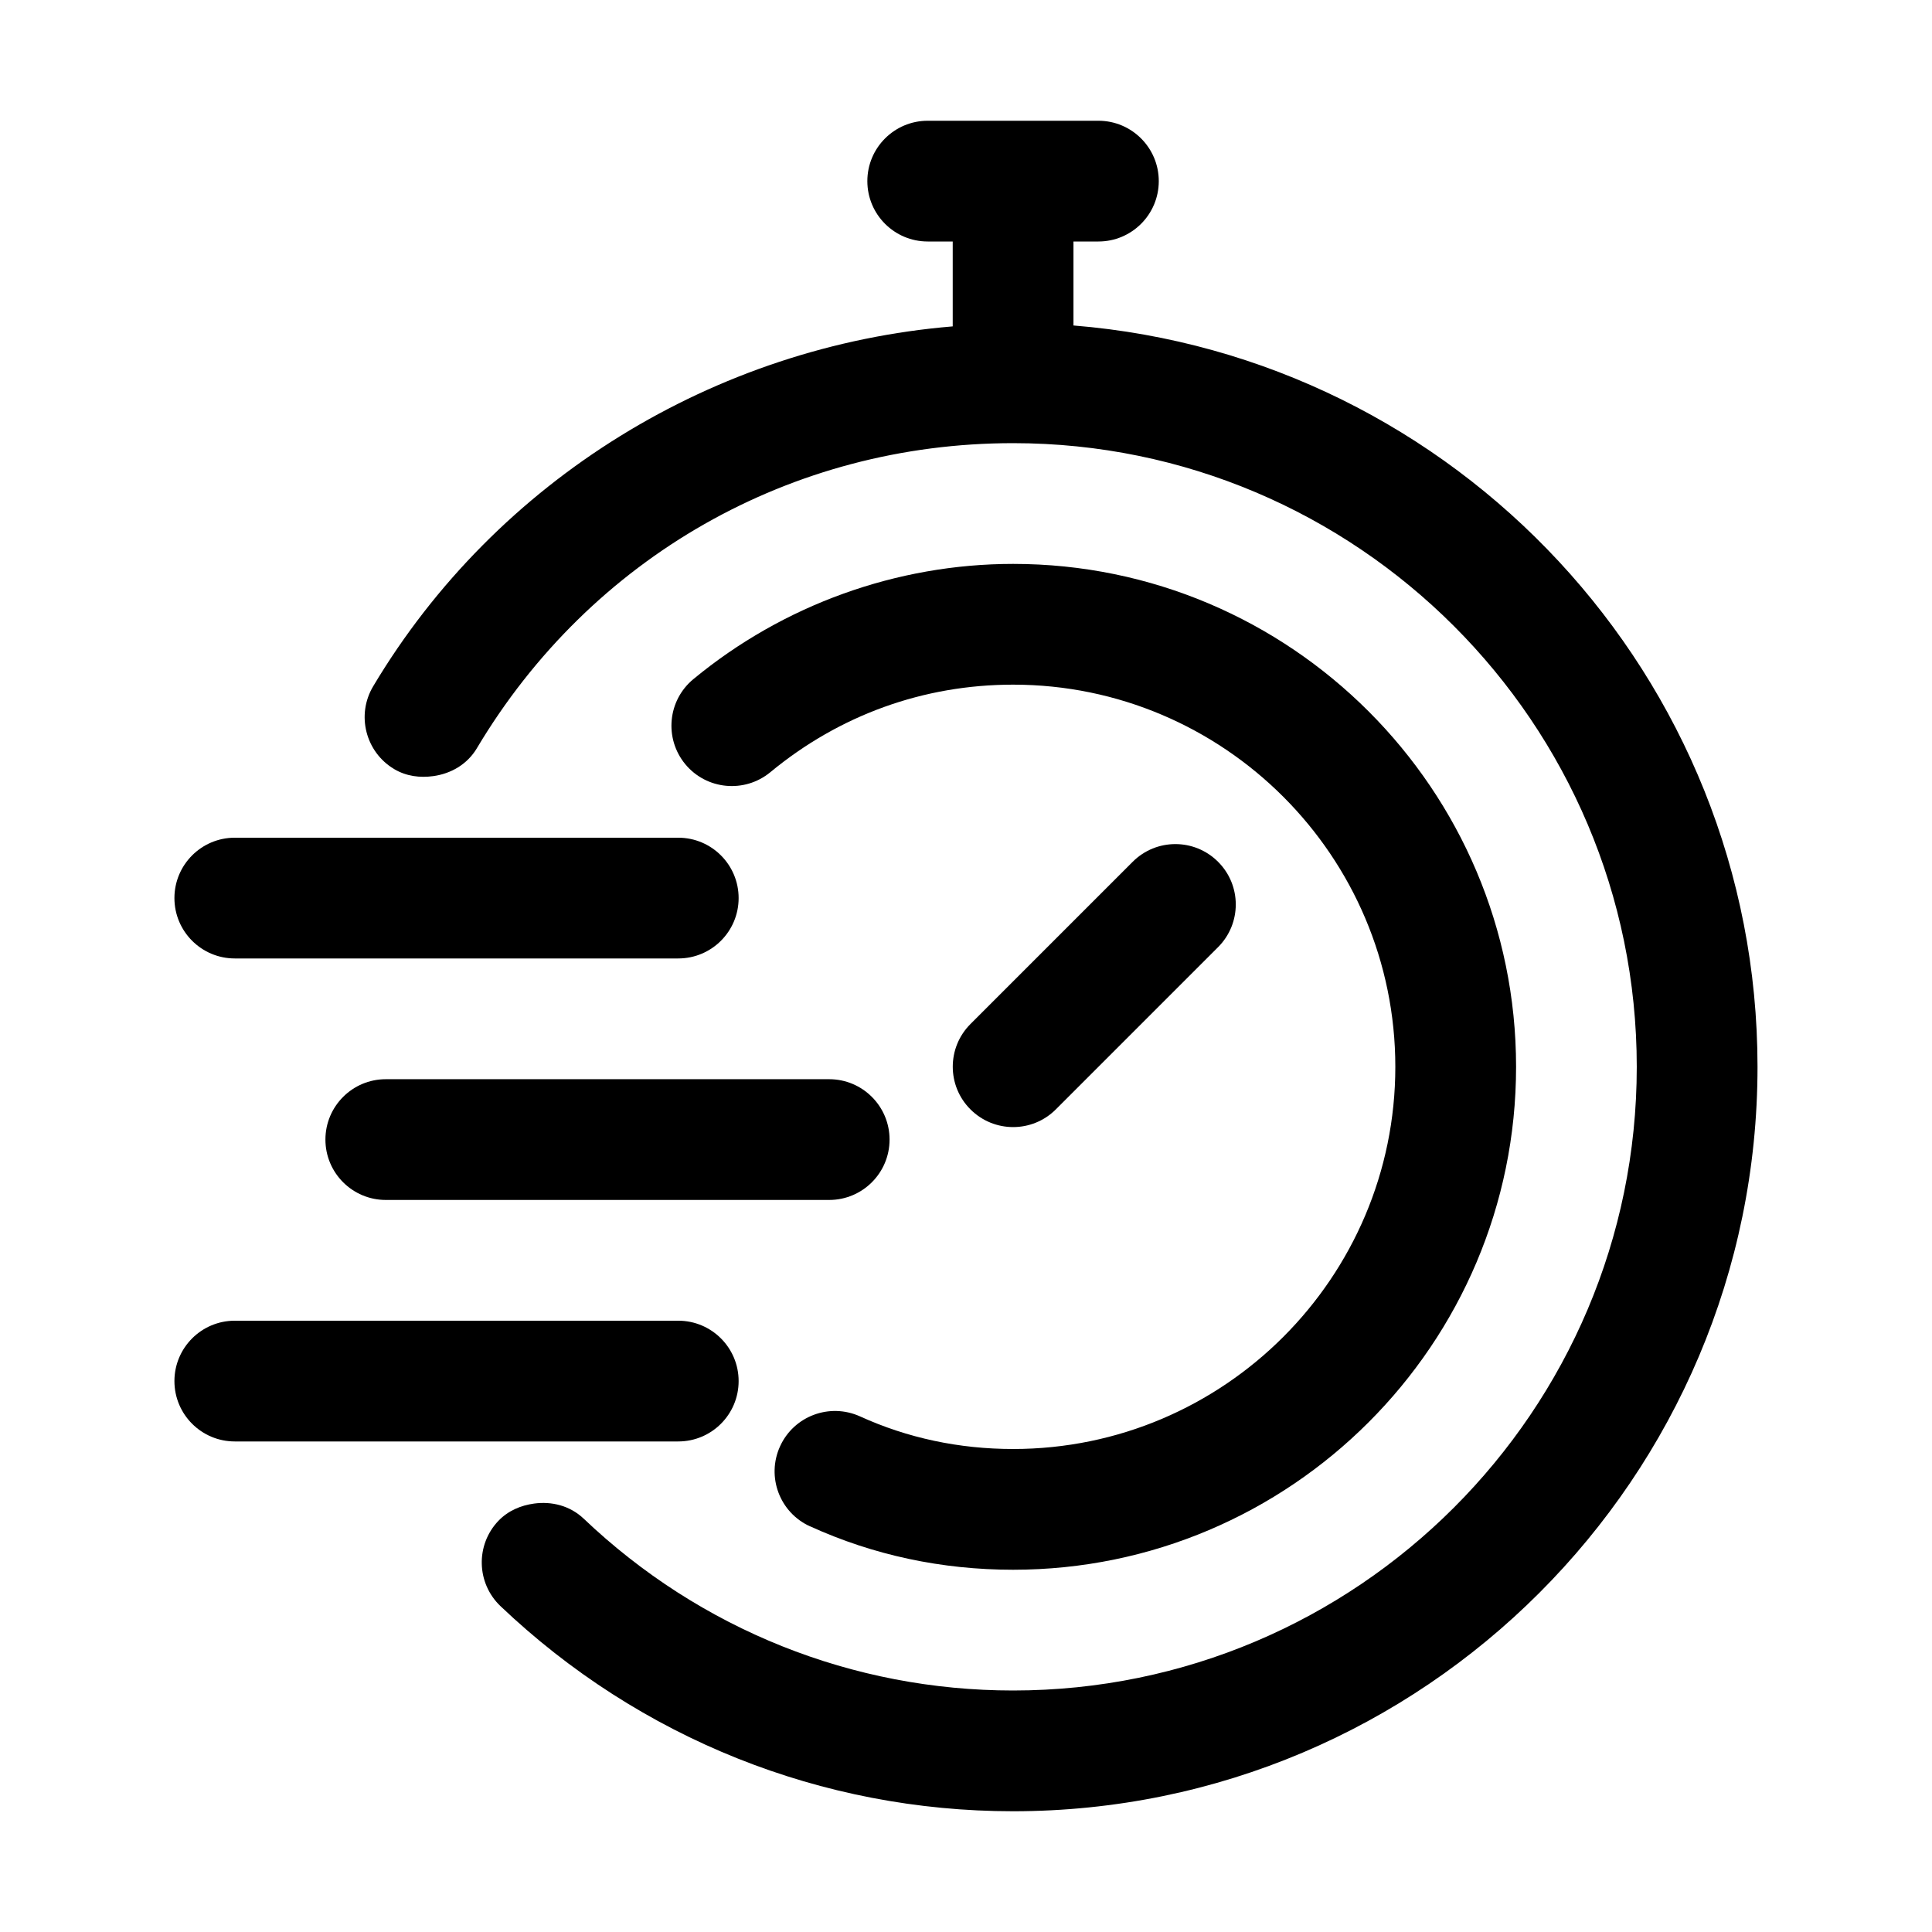 <svg id="layer_1" enable-background="new 0 0 32 32" viewBox="0 0 32 32" xmlns="http://www.w3.org/2000/svg"><path d="m7.899 12.392c1.887-3.164 5.207-5.052 8.881-5.052 5.696 0 10.33 4.634 10.33 10.33s-4.634 10.33-10.33 10.33c-2.656 0-5.182-1.01-7.111-2.845-.229-.218-.533-.291-.824-.251-.217.03-.427.116-.59.286-.381.4-.365 1.033.036 1.414 2.303 2.189 5.318 3.396 8.489 3.396 6.799 0 12.33-5.531 12.33-12.33 0-6.461-4.998-11.767-11.33-12.279v-1.391h.413c.552 0 1-.448 1-1s-.448-1-1-1h-2.827c-.552 0-1 .448-1 1s.448 1 1 1h.414v1.406c-3.938.327-7.554 2.533-9.599 5.961-.283.474-.127 1.088.347 1.371.203.121.43.147.648.117.29-.04.562-.192.724-.464z"/><path d="m13.416 25.28c1.049.478 2.181.72 3.365.72 4.593 0 8.33-3.737 8.33-8.33s-3.737-8.33-8.33-8.33c-1.926 0-3.808.678-5.297 1.909-.426.352-.485.982-.134 1.408.352.426.983.484 1.408.134 1.148-.949 2.54-1.451 4.023-1.451 3.49 0 6.33 2.84 6.33 6.33s-2.84 6.33-6.33 6.33c-.896 0-1.749-.182-2.536-.54-.504-.228-1.096-.007-1.325.496-.229.503-.007 1.096.496 1.325z"/><path d="m17.488 18.375 2.687-2.687c.391-.391.391-1.024 0-1.414-.391-.391-1.023-.391-1.414 0l-2.687 2.687c-.391.391-.391 1.024 0 1.414.195.195.451.293.707.293s.512-.098.707-.293z"/><path d="m13.734 19.875c.552 0 1-.448 1-1s-.448-1-1-1h-5.862-1.482c-.552 0-1 .448-1 1s.448 1 1 1h1.76z"/><path d="m12.234 14.875c0-.552-.448-1-1-1h-3.917-3.428c-.552 0-1 .448-1 1s.448 1 1 1h3.705 3.64c.552 0 1-.448 1-1z"/><path d="m12.234 22.875c0-.552-.448-1-1-1h-2.808-4.537c-.552 0-1 .448-1 1s.448 1 1 1h4.814 2.531c.552 0 1-.448 1-1z"/></svg>